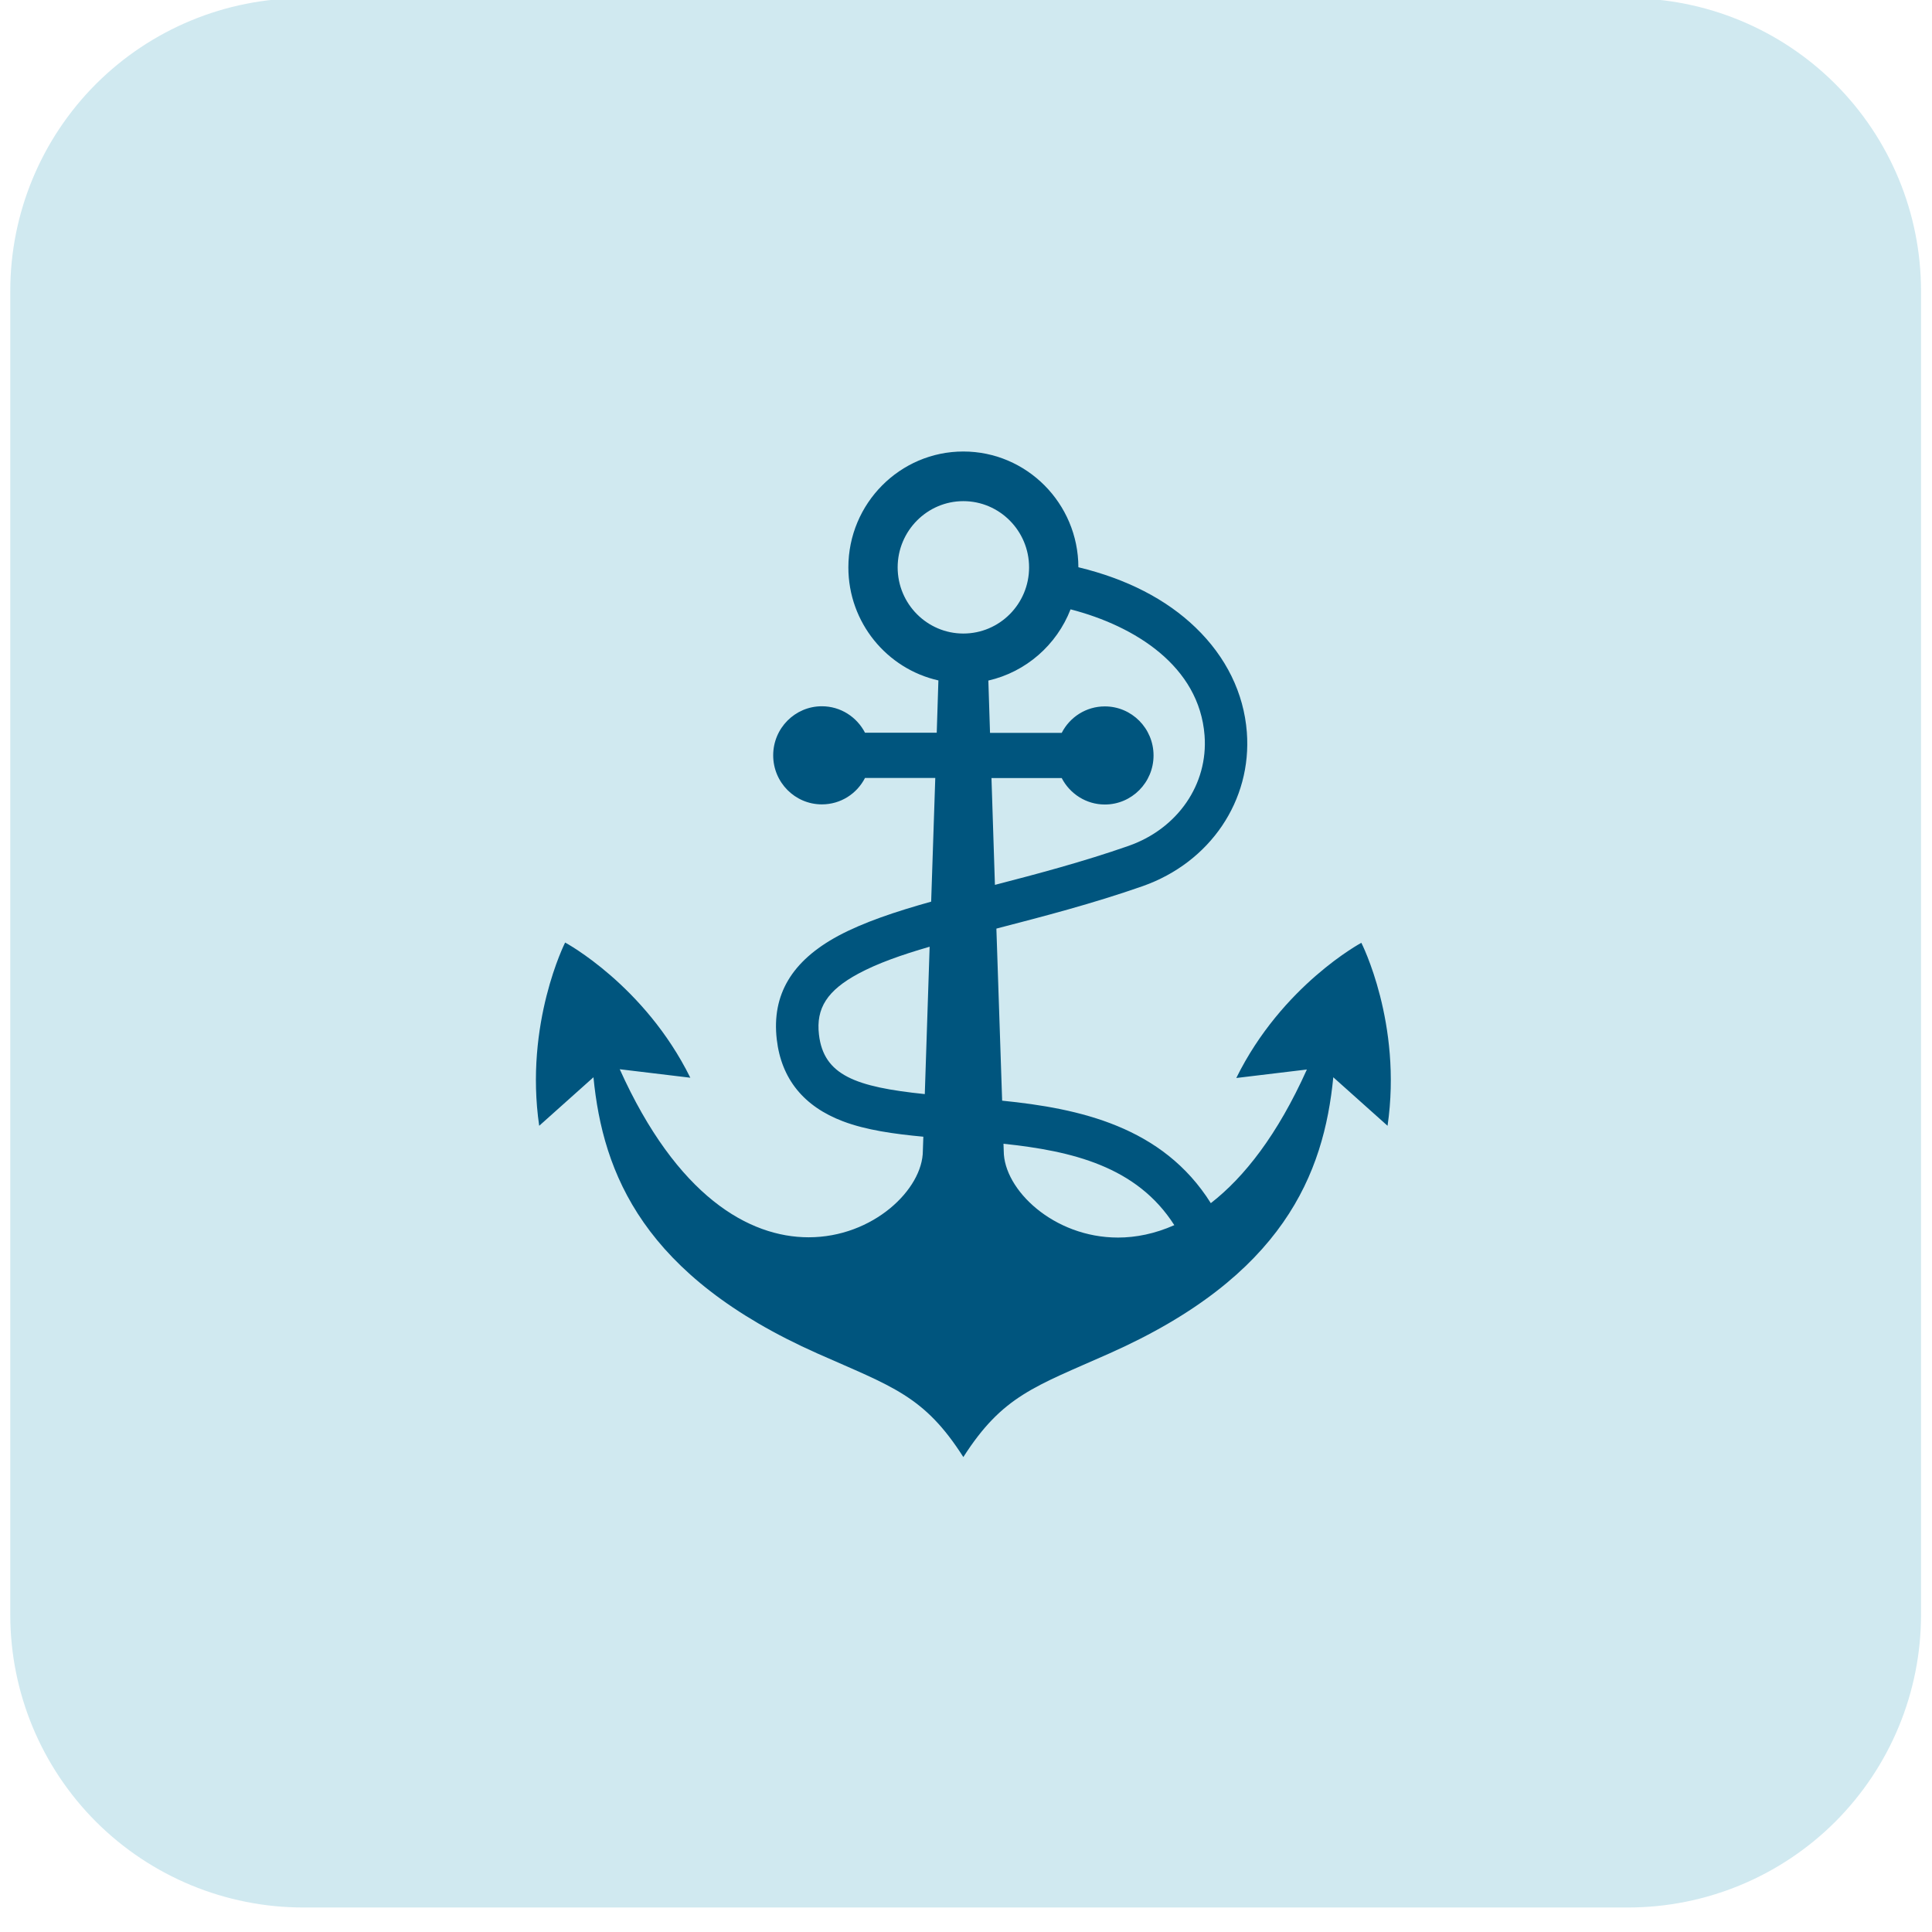 <svg xmlns="http://www.w3.org/2000/svg" xmlns:xlink="http://www.w3.org/1999/xlink" version="1.1" width="1000" height="1000" viewBox="0 0 1000 1000" xml:space="preserve">
<desc>Created with Fabric.js 3.5.0</desc>
<defs>
</defs>
<rect x="0" y="0" width="100%" height="100%" fill="#ffffff"/>
<g transform="matrix(6.595 0 0 6.59 499.831 649.347)" id="585151">
<g style="" vector-effect="non-scaling-stroke">
		<g transform="matrix(1.333 0 0 1.333 -0.002 -23.695)" clip-path="url(#CLIPPATH_1)">
<clipPath id="CLIPPATH_1">
	<path transform="matrix(1 0 0 1 0 0) translate(-187.5, -169.731)" id="a6bd3c6d56" d="M 131.25 113.48 L 243.75 113.48 L 243.75 225.98 L 131.25 225.98 Z M 131.25 113.48" stroke-linecap="round"/>
</clipPath>
<path style="stroke: none; stroke-width: 1; stroke-dasharray: none; stroke-linecap: butt; stroke-dashoffset: 0; stroke-linejoin: miter; stroke-miterlimit: 4; is-custom-font: none; font-file-url: none; fill: rgb(208,233,240); fill-rule: nonzero; opacity: 1;" transform=" translate(-187.5, -169.731)" d="M 148.5 113.48 L 226.5 113.48 C 231.074 113.48 235.461 115.297 238.699 118.531 C 241.934 121.77 243.75 126.156 243.75 130.73 L 243.75 208.73 C 243.75 213.305 241.934 217.691 238.699 220.93 C 235.461 224.164 231.074 225.98 226.5 225.98 L 148.5 225.98 C 143.926 225.98 139.539 224.164 136.301 220.93 C 133.066 217.691 131.25 213.305 131.25 208.73 L 131.25 130.73 C 131.25 126.156 133.066 121.77 136.301 118.531 C 139.539 115.297 143.926 113.48 148.5 113.48" stroke-linecap="round"/>
</g>
		<g transform="matrix(1.333 0 0 1.333 -0.181 -23.584)" clip-path="url(#CLIPPATH_2)">
<clipPath id="CLIPPATH_2">
	<path transform="matrix(1 0 0 1 0.135 0) translate(-187.5, -169.812)" id="db98bc161e" d="M 162 140.188 L 213 140.188 L 213 199.438 L 162 199.438 Z M 162 140.188" stroke-linecap="round"/>
</clipPath>
<path style="stroke: none; stroke-width: 1; stroke-dasharray: none; stroke-linecap: butt; stroke-dashoffset: 0; stroke-linejoin: miter; stroke-miterlimit: 4; is-custom-font: none; font-file-url: none; fill: rgb(0,85,126); fill-rule: nonzero; opacity: 1;" transform=" translate(-187.365, -169.812)" d="M 210.797 169.137 C 210.797 169.137 206.129 171.633 203.434 177.102 L 207.59 176.602 C 205.867 180.441 203.906 182.945 201.934 184.477 C 199.102 179.957 194.191 178.895 189.648 178.438 L 189.309 168.301 C 189.34 168.293 189.367 168.285 189.395 168.277 C 192.008 167.598 194.973 166.832 197.926 165.797 C 201.898 164.395 204.363 160.75 204.055 156.723 C 203.879 154.426 202.836 152.293 201.039 150.562 C 199.301 148.887 196.98 147.695 194.137 147.008 C 194.129 143.242 191.09 140.188 187.363 140.188 C 183.633 140.188 180.594 143.25 180.594 147.016 C 180.594 150.27 182.867 152.996 185.895 153.676 L 185.797 156.758 L 181.574 156.758 C 181.098 155.836 180.141 155.199 179.035 155.199 C 177.449 155.199 176.168 156.496 176.168 158.09 C 176.168 159.684 177.449 160.98 179.035 160.98 C 180.141 160.98 181.098 160.352 181.574 159.422 L 185.711 159.422 L 185.469 166.711 C 183.348 167.305 181.488 167.93 180.004 168.723 C 177.258 170.203 176.074 172.199 176.379 174.832 C 176.648 177.156 177.969 178.781 180.281 179.656 C 181.645 180.172 183.27 180.398 185.008 180.562 L 184.98 181.387 C 184.98 183.656 182.051 186.488 178.254 186.488 C 174.746 186.488 170.504 184.078 167.133 176.586 L 171.289 177.086 C 168.594 171.629 163.918 169.121 163.918 169.121 C 163.918 169.121 161.512 173.879 162.391 179.918 L 165.586 177.059 C 166.141 182.746 168.523 188.77 178.777 193.336 C 183.172 195.289 185.059 195.816 187.363 199.438 C 189.68 195.816 191.566 195.289 195.953 193.336 C 206.207 188.777 208.59 182.746 209.145 177.059 L 212.34 179.918 C 213.219 173.879 210.797 169.137 210.797 169.137 Z M 193.676 149.488 C 197.473 150.469 201.254 152.84 201.566 156.918 C 201.785 159.793 199.988 162.406 197.102 163.422 C 194.414 164.363 191.68 165.086 189.223 165.723 L 189.02 159.43 L 193.156 159.43 C 193.633 160.352 194.59 160.988 195.695 160.988 C 197.277 160.988 198.562 159.691 198.562 158.098 C 198.562 156.5 197.277 155.207 195.695 155.207 C 194.59 155.207 193.633 155.836 193.156 156.766 L 188.934 156.766 L 188.836 153.684 C 191.047 153.18 192.863 151.586 193.676 149.488 Z M 183.496 147.016 C 183.496 144.867 185.234 143.113 187.363 143.113 C 189.492 143.113 191.234 144.859 191.234 147.016 C 191.234 149.168 189.5 150.914 187.363 150.914 C 185.234 150.914 183.496 149.168 183.496 147.016 Z M 178.863 174.547 C 178.68 172.988 179.352 171.941 181.184 170.953 C 182.297 170.352 183.73 169.844 185.379 169.367 L 185.094 178.051 C 181.02 177.629 179.141 176.941 178.863 174.547 Z M 189.742 181.402 L 189.727 180.977 C 193.758 181.402 197.578 182.309 199.785 185.773 C 198.641 186.281 197.52 186.504 196.469 186.504 C 192.672 186.504 189.742 183.676 189.742 181.402 Z M 189.742 181.402" stroke-linecap="round"/>
</g>
</g>
</g>
</svg>